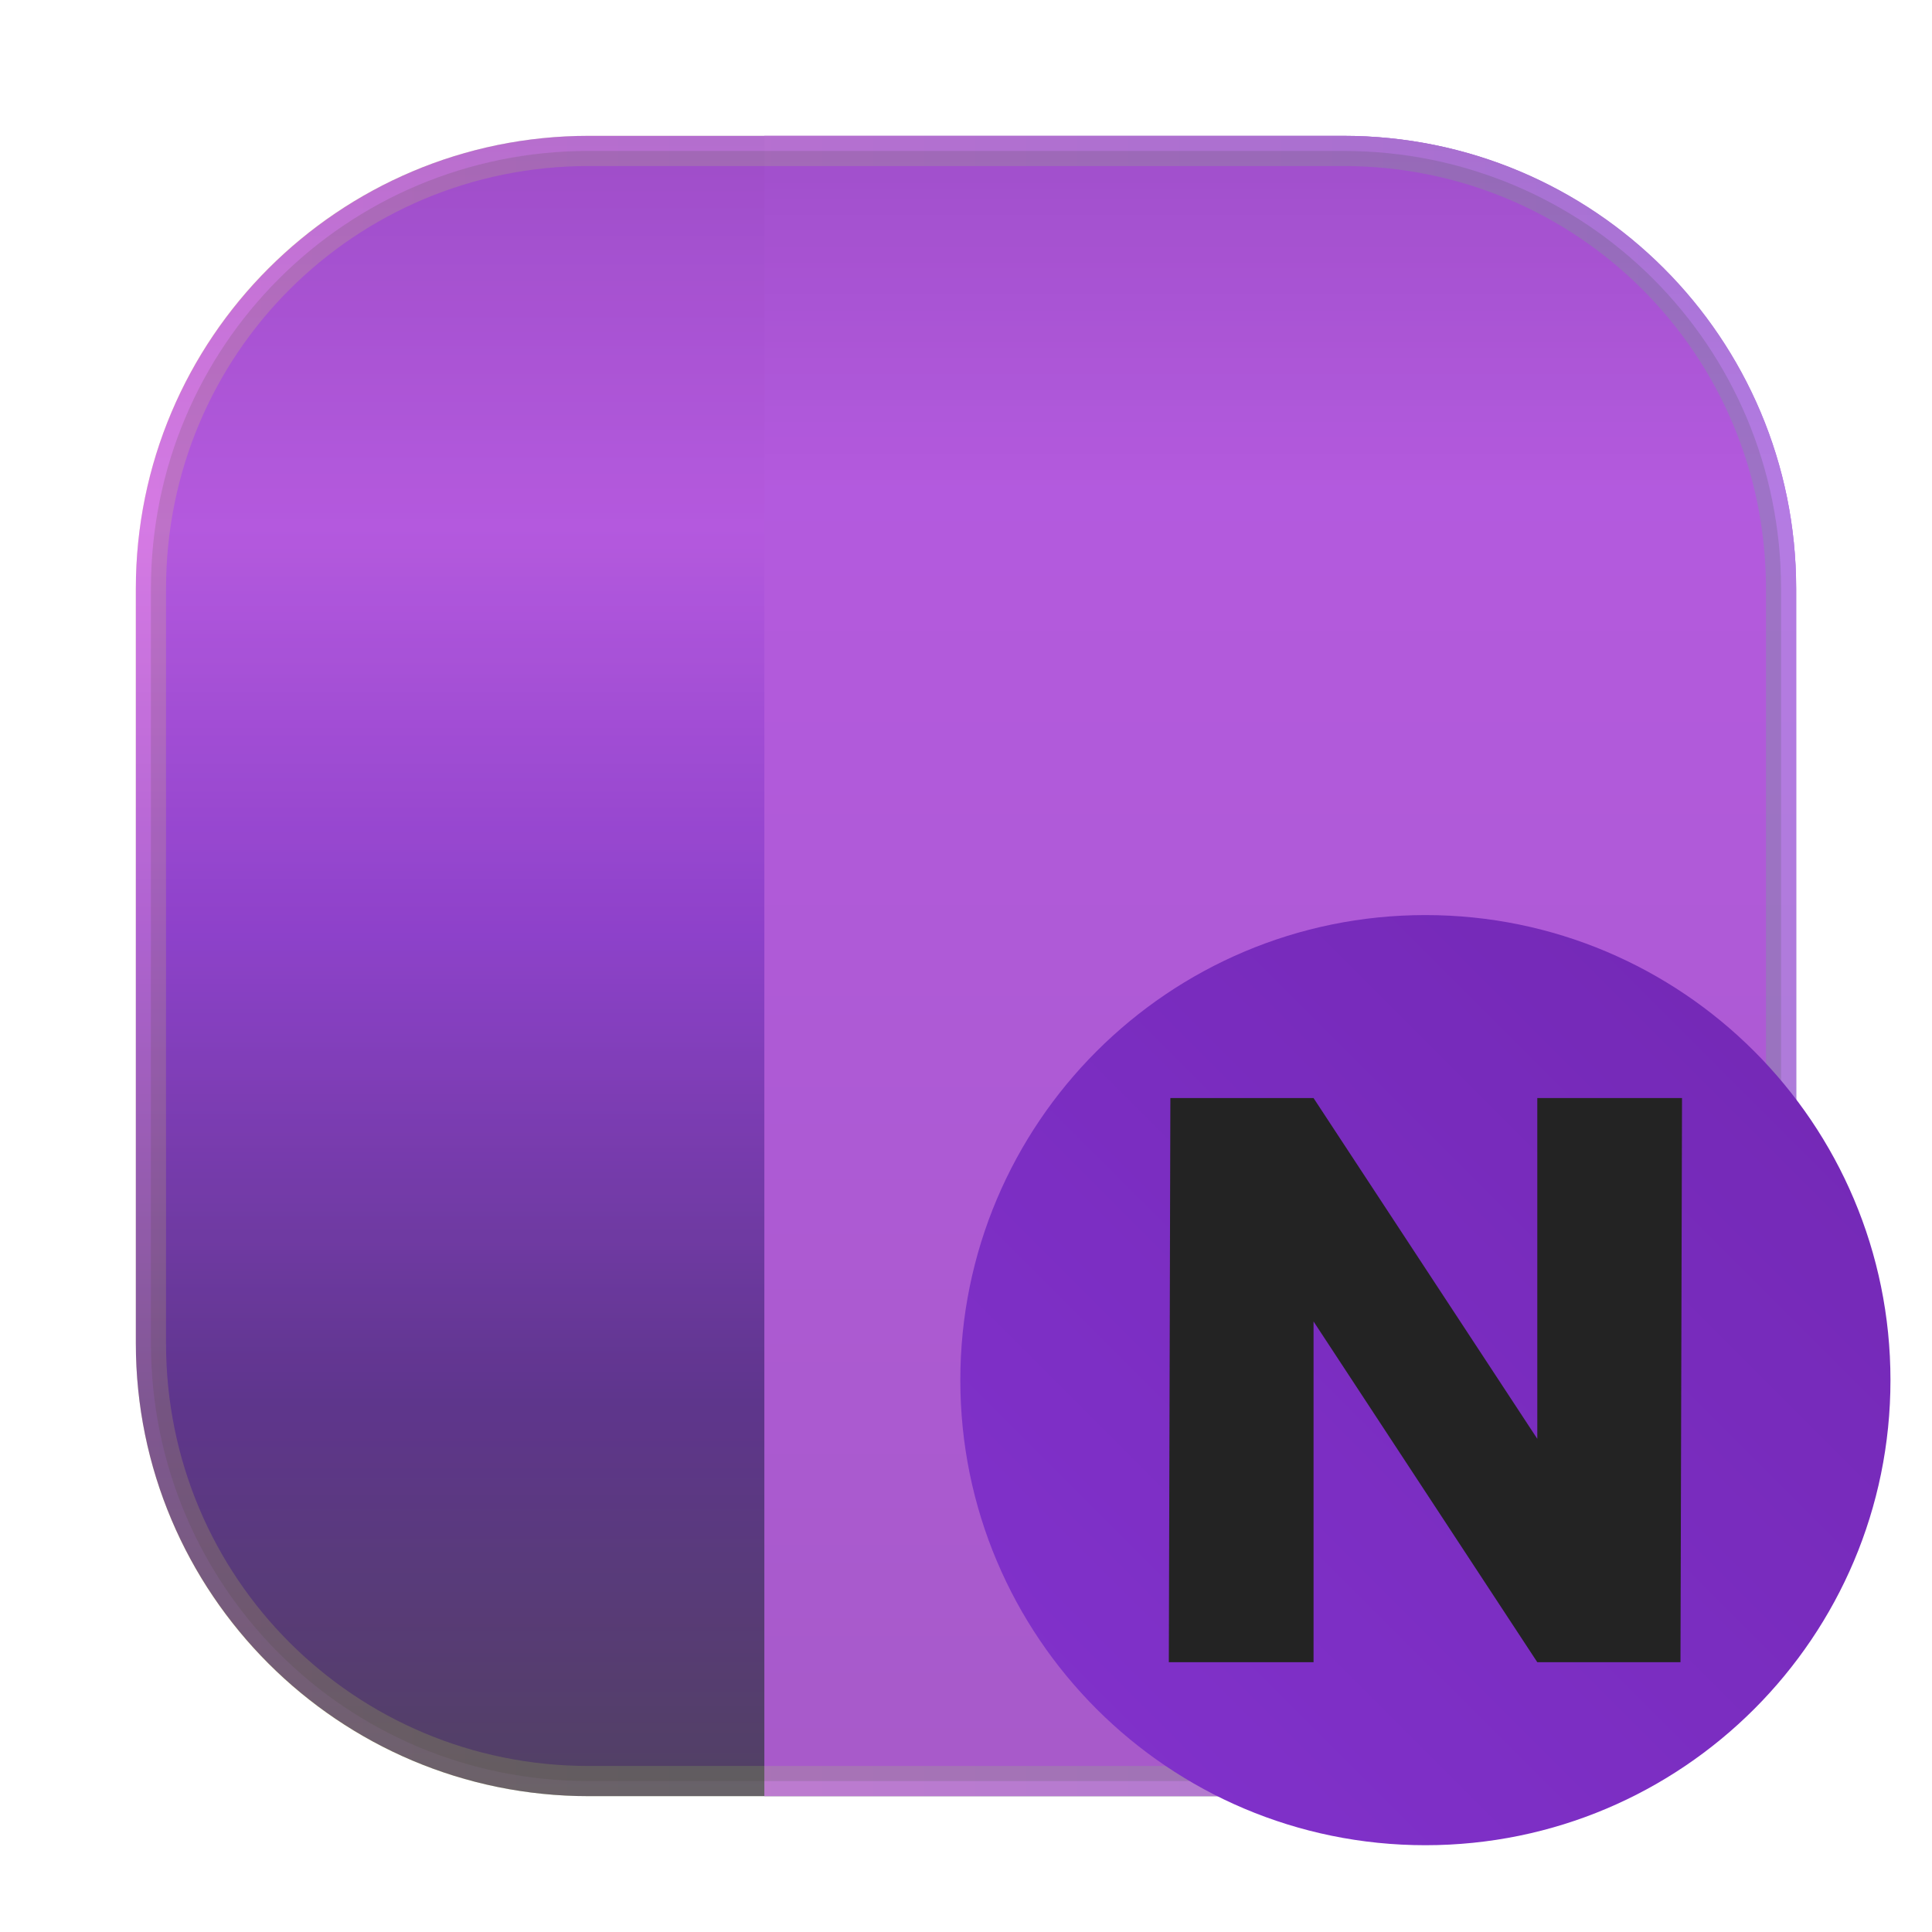 <svg width="64" height="64" viewBox="0 0 64 64" fill="none" xmlns="http://www.w3.org/2000/svg">
<g clip-path="url(#clip0_4_5863)">
<g opacity="0.3" filter="url(#filter0_f_4_5863)">
<path d="M44.5 4.5H19.5C11.216 4.5 4.5 11.216 4.5 19.5V44.5C4.5 52.784 11.216 59.5 19.5 59.5H44.5C52.784 59.5 59.5 52.784 59.5 44.5V19.5C59.5 11.216 52.784 4.5 44.5 4.5Z" fill="url(#paint0_linear_4_5863)"/>
</g>
<path d="M44.5 4.5H19.5C11.216 4.5 4.5 11.216 4.5 19.5V44.5C4.5 52.784 11.216 59.5 19.5 59.5H44.5C52.784 59.5 59.5 52.784 59.5 44.5V19.5C59.5 11.216 52.784 4.5 44.5 4.5Z" fill="url(#paint1_linear_4_5863)"/>
<path fill-rule="evenodd" clip-rule="evenodd" d="M25.32 4.5V59.5H44.5C52.81 59.5 59.5 52.81 59.5 44.5V19.5C59.5 11.19 52.81 4.5 44.5 4.5H25.32Z" fill="url(#paint2_linear_4_5863)"/>
<path opacity="0.15" d="M5 19.5C5 11.466 11.466 5 19.5 5H44.5C52.534 5 59 11.466 59 19.5V44.5C59 52.534 52.534 59 44.5 59H19.5C11.466 59 5 52.534 5 44.5V19.5Z" fill="#232323" stroke="url(#paint3_linear_4_5863)"/>
<path d="M47.218 61.125C55.727 61.125 62.624 54.227 62.624 45.719C62.624 37.211 55.727 30.313 47.218 30.313C38.71 30.313 31.812 37.211 31.812 45.719C31.812 54.227 38.71 61.125 47.218 61.125Z" fill="url(#paint4_linear_4_5863)"/>
<path d="M43.513 36.375H38.77L38.719 55.063H43.513V43.775L50.925 55.063H55.668L55.719 36.375H50.925V47.663L43.513 36.375Z" fill="#232323"/>
</g>
<defs>
<filter id="filter0_f_4_5863" x="3.263" y="3.263" width="57.475" height="57.475" filterUnits="userSpaceOnUse" color-interpolation-filters="sRGB">
<feFlood flood-opacity="0" result="BackgroundImageFix"/>
<feBlend mode="normal" in="SourceGraphic" in2="BackgroundImageFix" result="shape"/>
<feGaussianBlur stdDeviation="0.619" result="effect1_foregroundBlur_4_5863"/>
</filter>
<linearGradient id="paint0_linear_4_5863" x1="4.5" y1="32" x2="59.5" y2="32" gradientUnits="userSpaceOnUse">
<stop stop-color="#FDFC47"/>
<stop offset="1" stop-color="#24FE41"/>
</linearGradient>
<linearGradient id="paint1_linear_4_5863" x1="34.072" y1="59.587" x2="34.072" y2="4.58" gradientUnits="userSpaceOnUse">
<stop stop-color="#5A466E"/>
<stop offset="0.239" stop-color="#69399F"/>
<stop offset="0.524" stop-color="#A147E8"/>
<stop offset="0.766" stop-color="#CE63FF"/>
<stop offset="1" stop-color="#B455E6"/>
</linearGradient>
<linearGradient id="paint2_linear_4_5863" x1="33.492" y1="3.152" x2="33.492" y2="61.776" gradientUnits="userSpaceOnUse">
<stop stop-color="#B455E6"/>
<stop offset="0.225" stop-color="#CD64FF"/>
<stop offset="1" stop-color="#BE64E6"/>
</linearGradient>
<linearGradient id="paint3_linear_4_5863" x1="4.5" y1="32" x2="59.5" y2="32" gradientUnits="userSpaceOnUse">
<stop stop-color="#FDFC47"/>
<stop offset="1" stop-color="#24FE41"/>
</linearGradient>
<linearGradient id="paint4_linear_4_5863" x1="32.333" y1="60.795" x2="61.765" y2="31.36" gradientUnits="userSpaceOnUse">
<stop stop-color="#8232CD"/>
<stop offset="1" stop-color="#7328B4"/>
</linearGradient>
<clipPath id="clip0_4_5863">
<rect width="64" height="64" fill="white"/>
</clipPath>
</defs>
</svg>
